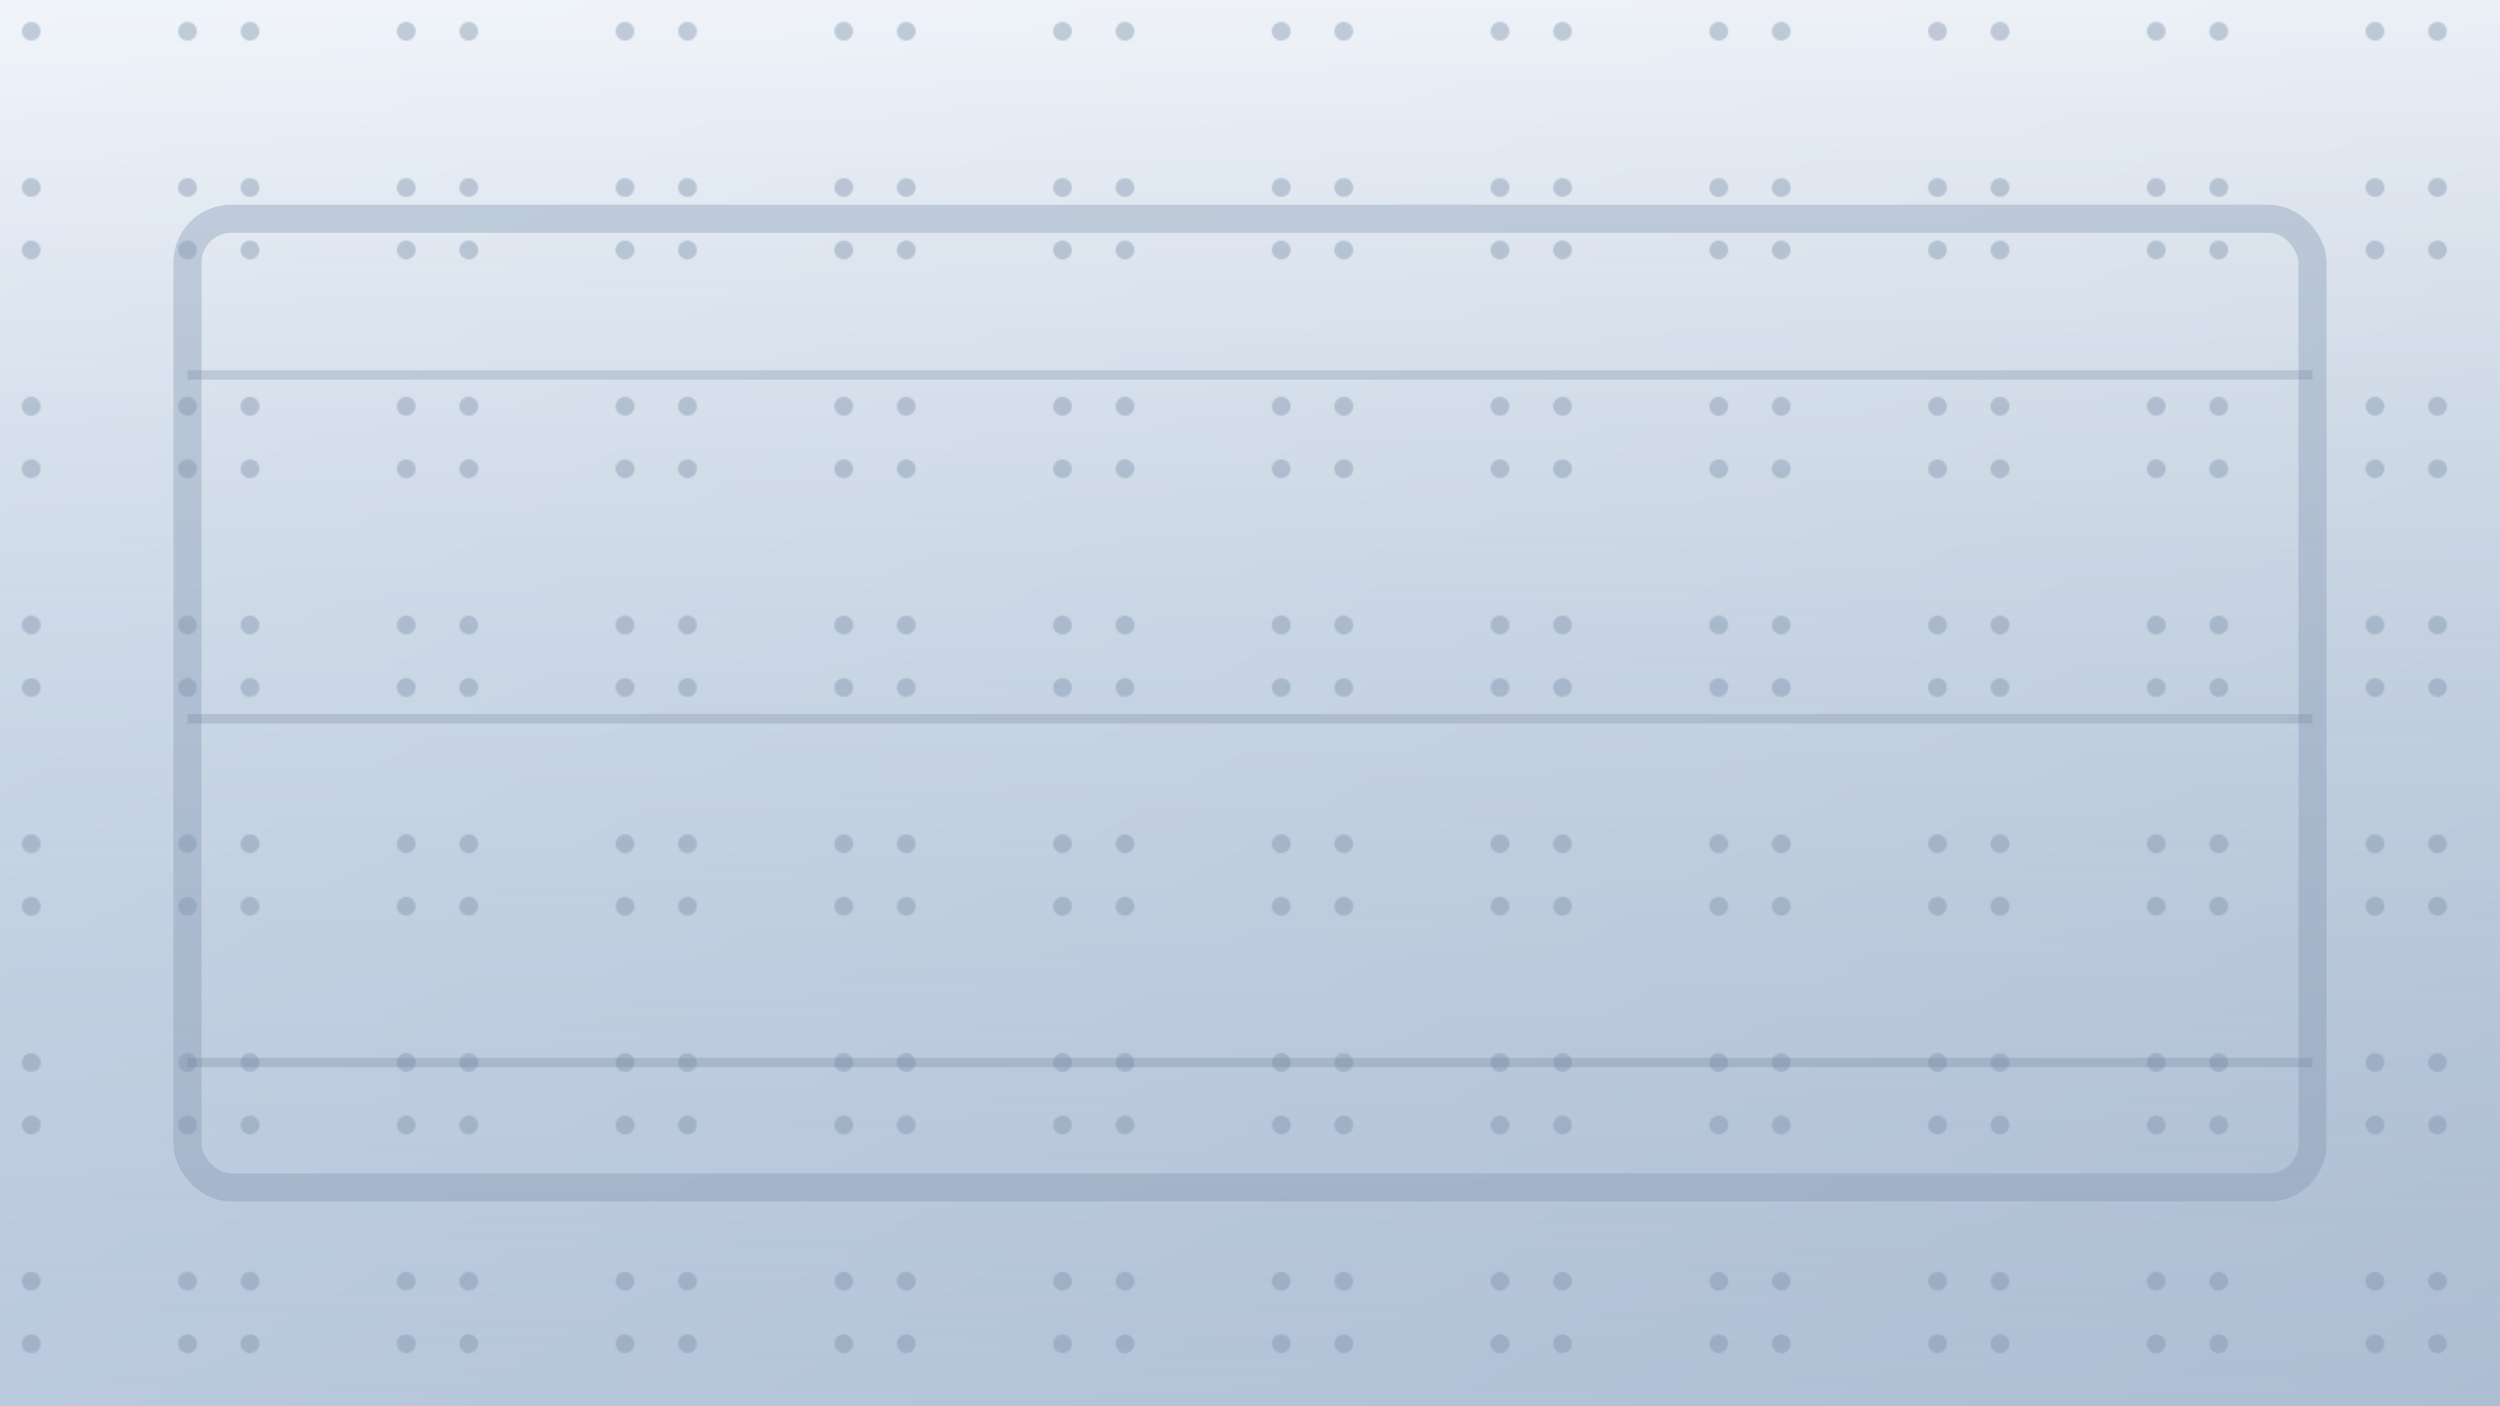 <svg xmlns="http://www.w3.org/2000/svg" width="1600" height="900" viewBox="0 0 1600 900">
  <defs>
    <linearGradient id="metalBase" x1="0" y1="0" x2="1" y2="1">
      <stop offset="0%" stop-color="#d6e2f2" />
      <stop offset="100%" stop-color="#b5c4d8" />
    </linearGradient>
    <linearGradient id="panel" x1="0" y1="0" x2="0" y2="1">
      <stop offset="0%" stop-color="#ffffff" stop-opacity="0.65" />
      <stop offset="100%" stop-color="#8ea5bf" stop-opacity="0.2" />
    </linearGradient>
    <pattern id="rivets" width="140" height="140" patternUnits="userSpaceOnUse">
      <circle cx="20" cy="20" r="6" fill="#7c8fa8" opacity="0.4" />
      <circle cx="120" cy="20" r="6" fill="#7c8fa8" opacity="0.4" />
      <circle cx="20" cy="120" r="6" fill="#7c8fa8" opacity="0.4" />
      <circle cx="120" cy="120" r="6" fill="#7c8fa8" opacity="0.4" />
    </pattern>
  </defs>
  <rect width="1600" height="900" fill="url(#metalBase)" />
  <rect width="1600" height="900" fill="url(#panel)" />
  <rect width="1600" height="900" fill="url(#rivets)" />
  <rect x="120" y="140" width="1360" height="620" rx="28" ry="28" fill="none" stroke="#7e92ac" stroke-width="18" opacity="0.35" />
  <path d="M120 240h1360M120 460h1360M120 680h1360" stroke="#6a7e96" stroke-width="6" opacity="0.25" />
</svg>
